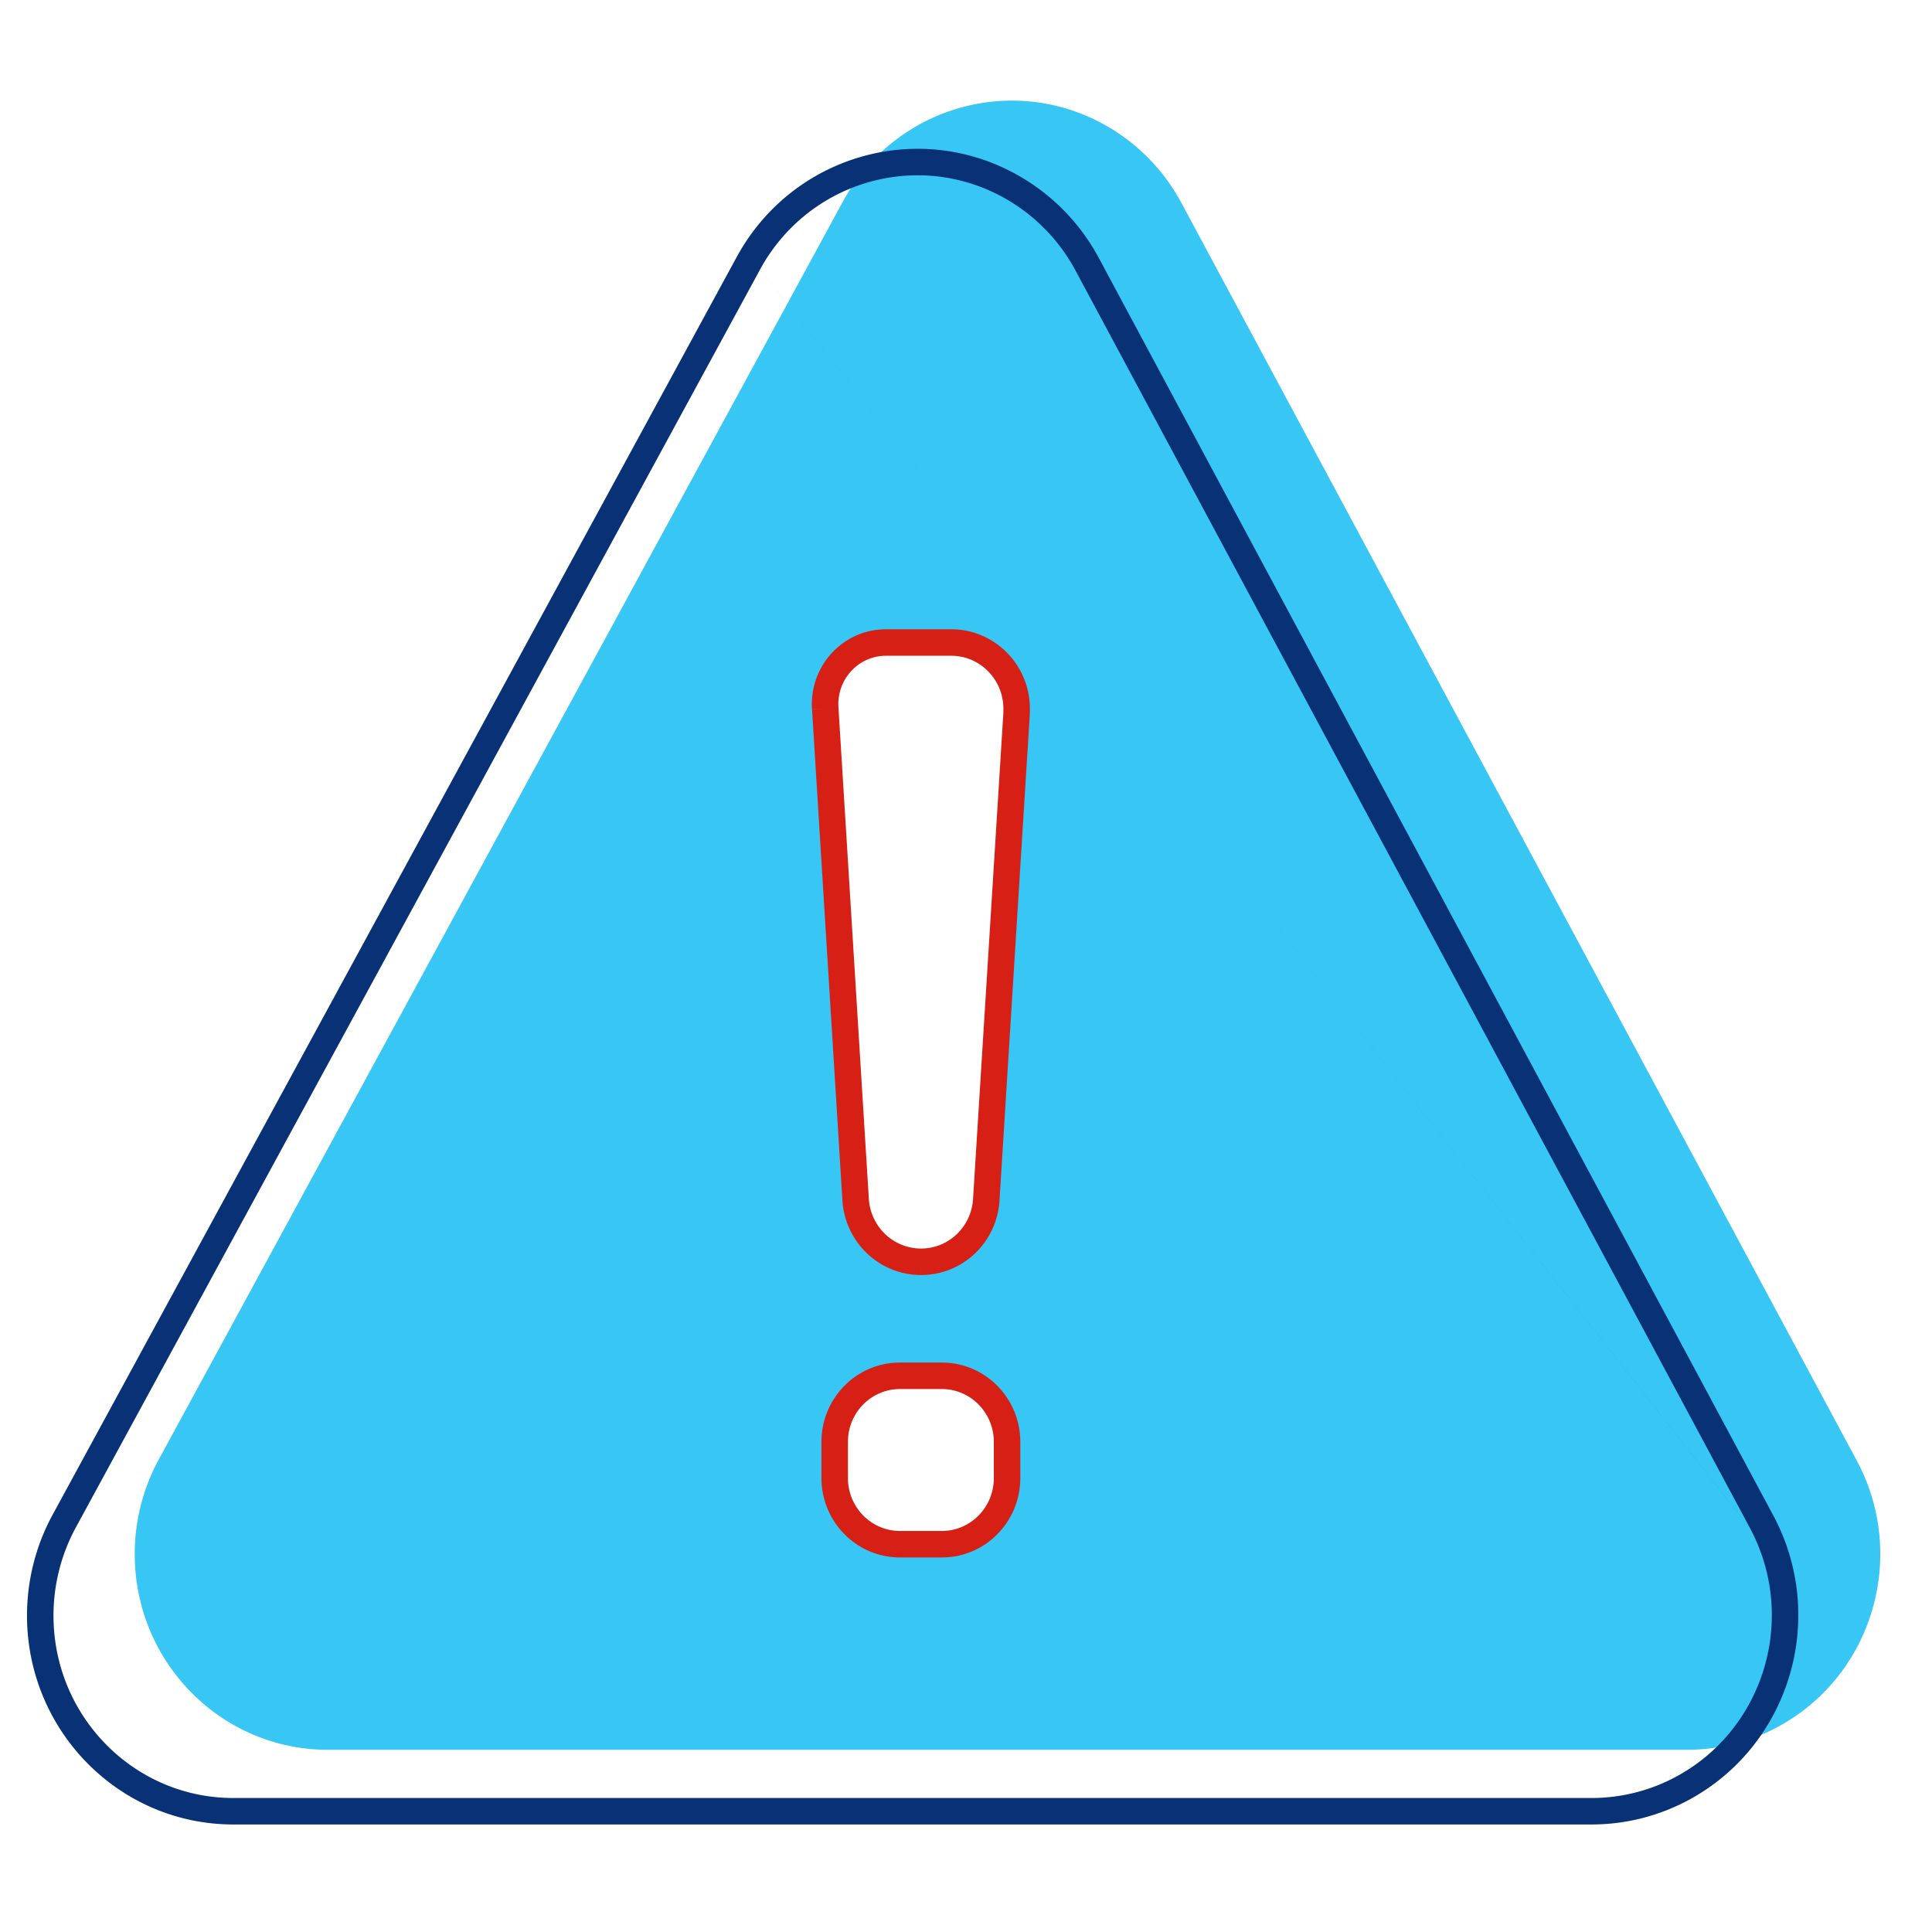 <svg id="icon-products-warning" viewBox="0 0 96 96" xmlns="http://www.w3.org/2000/svg">
  <path fill-rule="evenodd" d="M16.285 86.945H83.825a9.504 9.504 0 0 0 4.596-1.182c4.654-2.567 6.373-8.472 3.84-13.189l-33.557-62.49a9.66 9.66 0 0 0-3.797-3.873c-4.639-2.594-10.473-.884-13.032 3.819L7.886 72.528a9.829 9.829 0 0 0-1.191 4.691c-.001 5.37 4.292 9.725 9.59 9.726Zm26.232-27.31c.123 1.723 1.536 3.059 3.24 3.062 1.708.008 3.129-1.328 3.248-3.055l1.511-24.224v-.2c0-1.818-1.454-3.292-3.248-3.292h-3.24a2.96 2.96 0 0 0-.227.009c-1.664.122-2.915 1.59-2.794 3.276l1.51 24.424Zm-1.042 12.012v1.8c.004 1.812 1.452 3.28 3.24 3.284H46.8c1.79 0 3.24-1.47 3.24-3.284v-1.8c0-1.814-1.45-3.284-3.24-3.284h-2.085c-1.79 0-3.24 1.47-3.24 3.284Z" class="-path--shadow" fill="#38C6F4"/>
  <path fill-rule="evenodd" d="M44.026 32.585c-.06 0-.118.002-.176.006-1.294.095-2.283 1.24-2.187 2.573v.006l1.51 24.418v.003c.1 1.386 1.234 2.445 2.586 2.448h.002c1.352.007 2.49-1.053 2.588-2.44v-.002l1.509-24.2v-.178c0-1.464-1.168-2.634-2.59-2.634h-3.242Zm.003-1.316c-.092 0-.184.003-.277.01Zm0 0h3.239c2.166 0 3.906 1.776 3.906 3.95v.199a.62.62 0 0 1-.001.04l-1.511 24.23c-.143 2.065-1.846 3.677-3.908 3.667l.003-.658-.001.658h-.002c-2.056-.005-3.747-1.614-3.893-3.673v-.007l-1.511-24.42v.003l.656-.047-.656.04v.004c-.145-2.04 1.37-3.827 3.402-3.977m.963 37.743c-1.418 0-2.582 1.168-2.582 2.627v1.798c.003 1.458 1.167 2.624 2.584 2.627H46.8c1.418 0 2.582-1.167 2.582-2.626v-1.8c0-1.459-1.164-2.626-2.582-2.626h-2.085Zm-3.898 4.443c.013 2.159 1.743 3.92 3.897 3.925H46.8c2.161 0 3.898-1.773 3.898-3.942v-1.8c0-2.168-1.737-3.942-3.898-3.942h-2.085c-2.161 0-3.898 1.774-3.898 3.943v1.816Z" fill="#D62015"/>
  <path fill-rule="evenodd" d="m37.763 13.399-33.99 62.49a9.172 9.172 0 0 0-1.115 4.39c.001 5.014 4.01 9.064 8.937 9.063H79.11a8.859 8.859 0 0 0 4.233-1.091c4.347-2.383 5.973-7.894 3.618-12.311m0-.002-33.52-62.496a9.01 9.01 0 0 0-3.535-3.603c-4.319-2.415-9.756-.828-12.144 3.56M50.549 8.69a10.325 10.325 0 0 1 4.051 4.128l33.522 62.5c2.69 5.046.842 11.352-4.145 14.086a10.178 10.178 0 0 1-4.863 1.253H11.595c-5.67 0-10.252-4.654-10.253-10.38 0-1.754.438-3.48 1.276-5.017m0 0L36.607 12.77c2.734-5.024 8.976-6.857 13.942-4.08" class="-path--primary" fill="#083176"/>
</svg>
